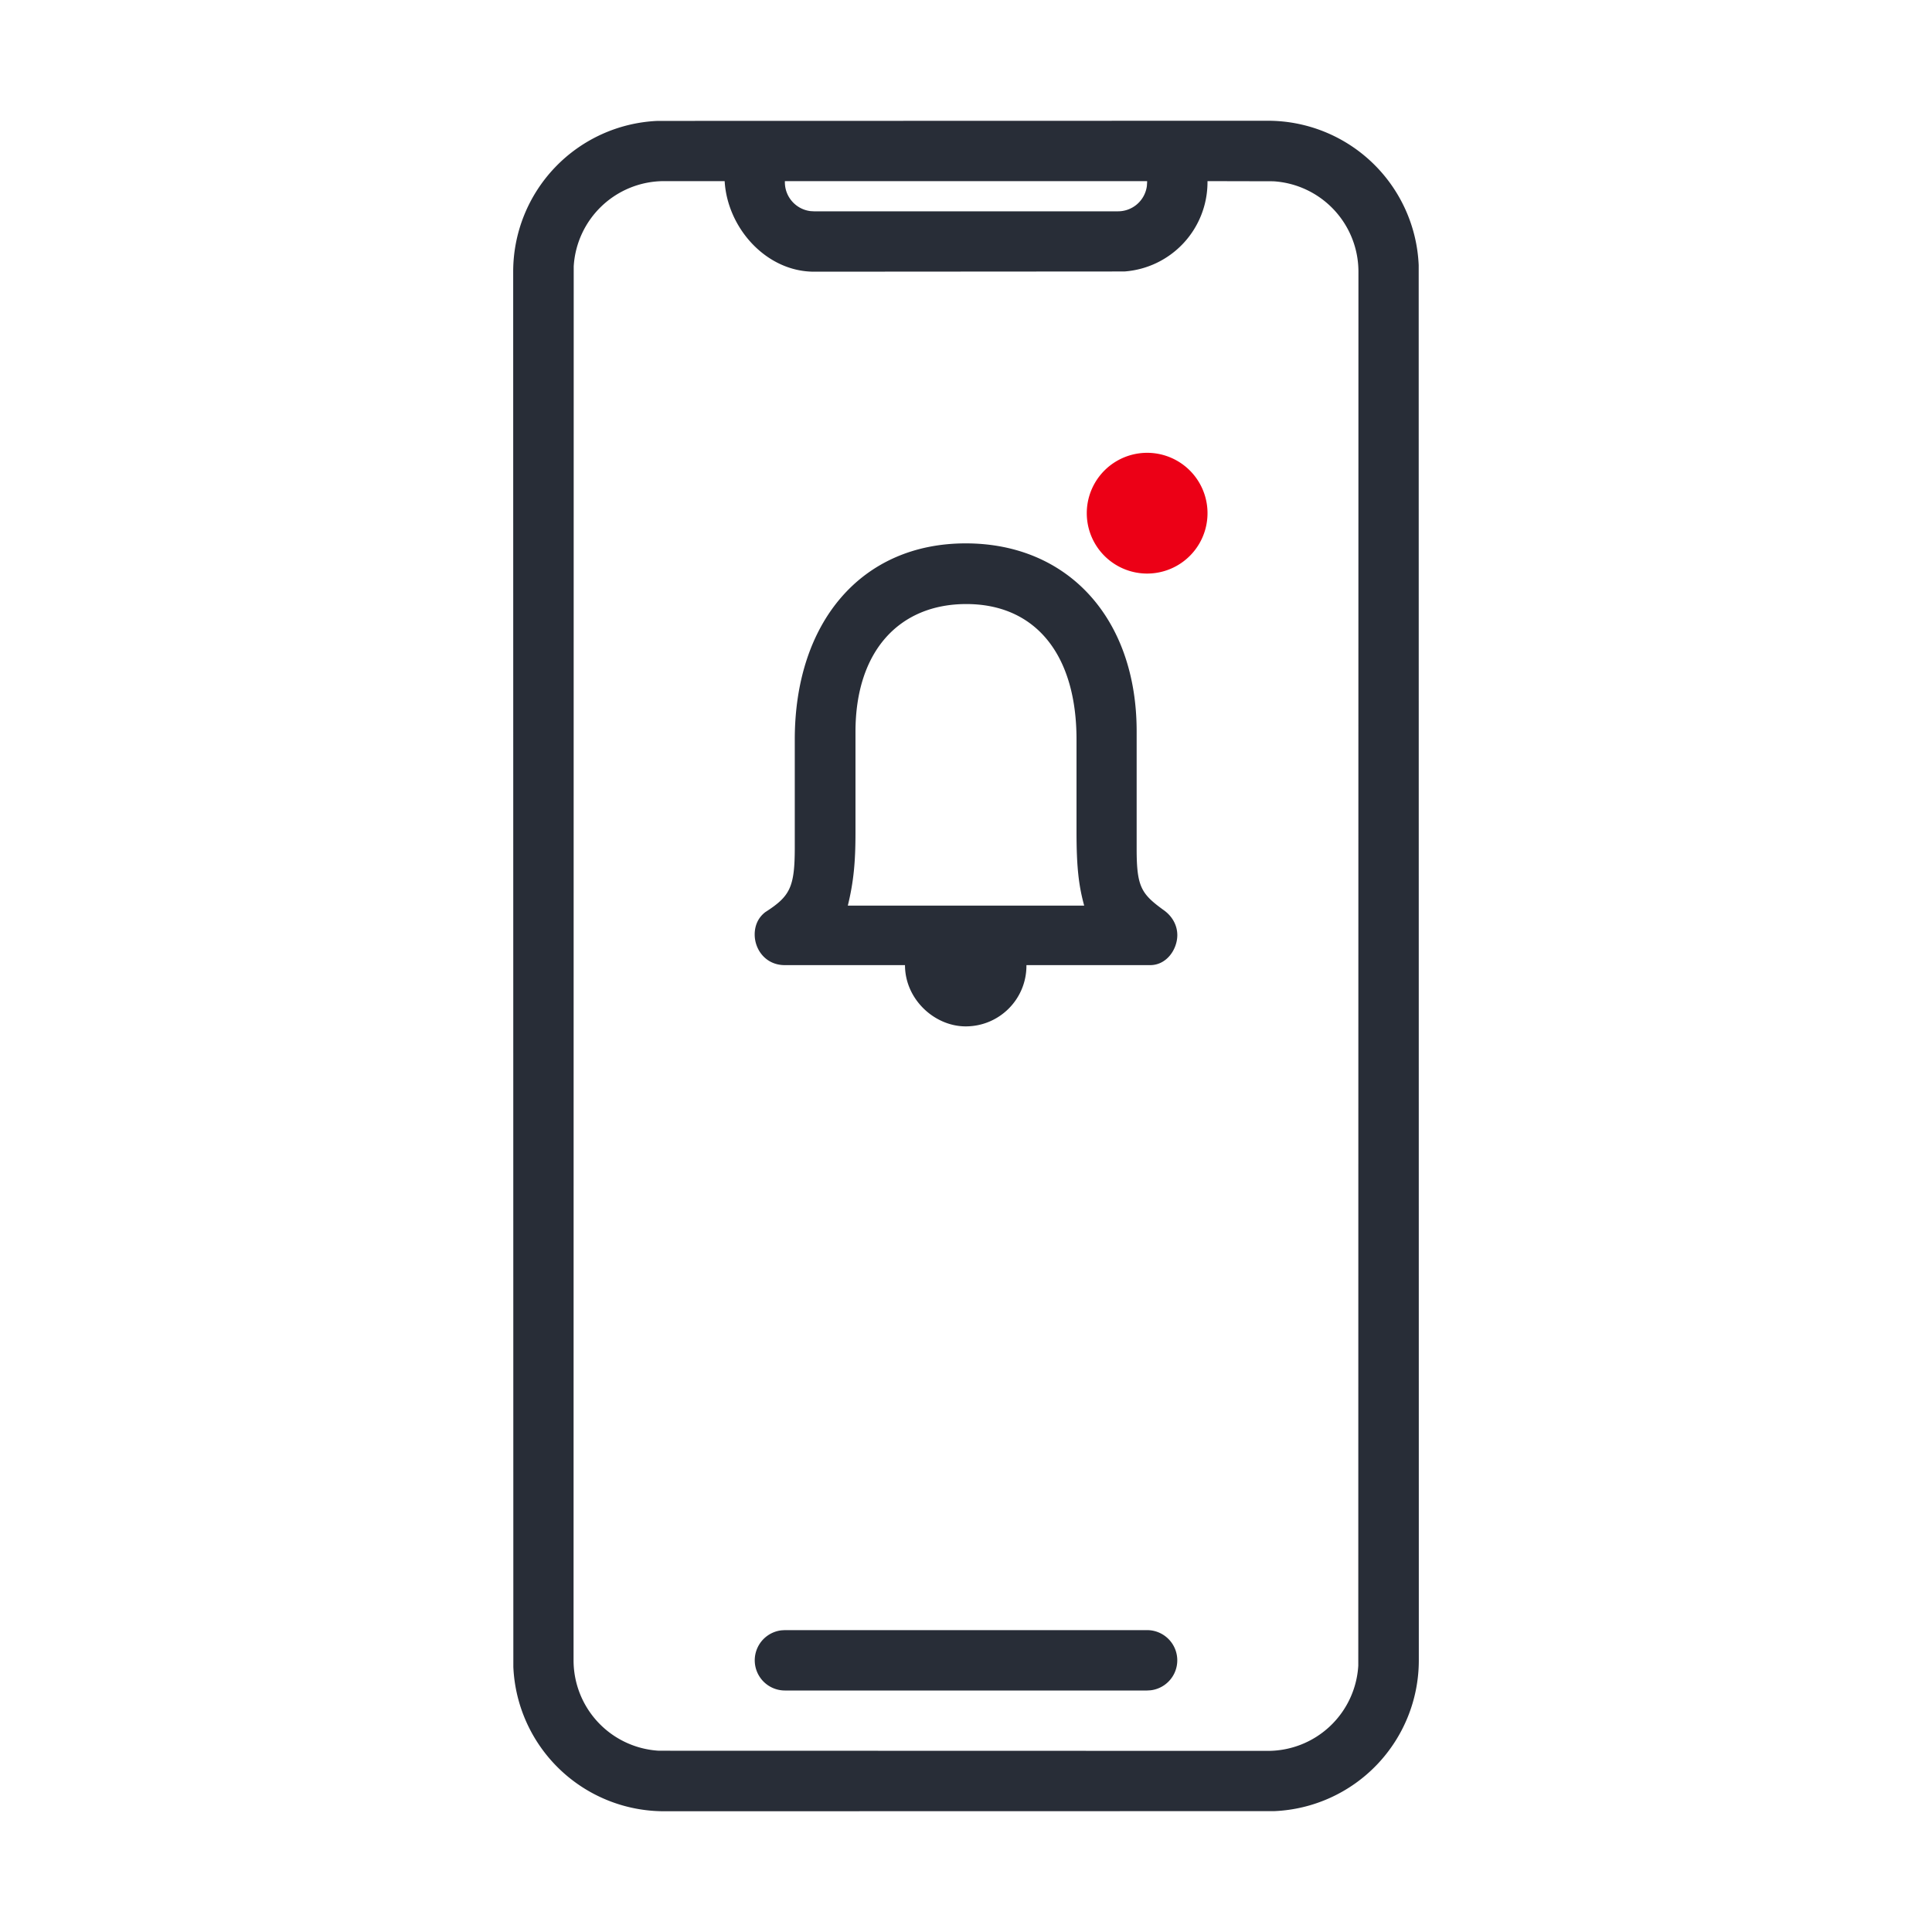 <svg id="icon" height="64" viewBox="0 0 64 64" width="64" xmlns="http://www.w3.org/2000/svg"><g fill="none" fill-rule="evenodd" transform="translate(17 4)"><path d="m15.01 16.01c-2.206 0-3.671 1.541-3.671 4.234v3.337c0 .956-.058 1.619-.254 2.419h7.83c-.176-.644-.254-1.248-.254-2.439v-3.063c0-2.849-1.386-4.488-3.651-4.488zm-.02-2.01c3.398 0 5.663 2.498 5.663 6.225v3.902c0 1.249.156 1.483.879 2.01.312.214.468.527.468.839 0 .468-.35.995-.898.995h-4.1v.019c0 1.113-.899 2.01-2.012 2.01-1.034 0-2.011-.897-2.011-2.029h-3.983c-.625 0-.996-.507-.996-1.015 0-.273.098-.546.352-.741.82-.527.976-.82.976-2.147v-3.57c0-3.883 2.206-6.498 5.662-6.498zm6.01 36a1 1 0 0 1 .117 1.993l-.117.007h-12a1 1 0 0 1 -.116-1.993l.116-.007zm0-48h-12v.035c0 .495.373.903.853.959l.113.006h10.069a.964.964 0 0 0 .957-.839l.008-.126zm2 0v.035a2.968 2.968 0 0 1 -2.752 2.958l-10.282.007c-1.58 0-2.871-1.443-2.961-3h-2.005a3.001 3.001 0 0 0 -2.995 2.824l-.005 46.176a3 3 0 0 0 2.824 2.995l20.176.005a3 3 0 0 0 2.995-2.824l.005-46.176a3.001 3.001 0 0 0 -2.824-2.995zm2-2a5.001 5.001 0 0 1 4.996 4.783l.004 46.217a5 5 0 0 1 -4.783 4.996l-20.217.004a4.999 4.999 0 0 1 -4.995-4.783l-.005-46.217a5 5 0 0 1 4.783-4.995z" fill="#282D37" style="currentColor" fill-rule="nonzero"/><path d="m21 11a2 2 0 1 1 .001 4 2 2 0 0 1 0-4" fill="#EC0016" style="#EC0016"/></g></svg>
